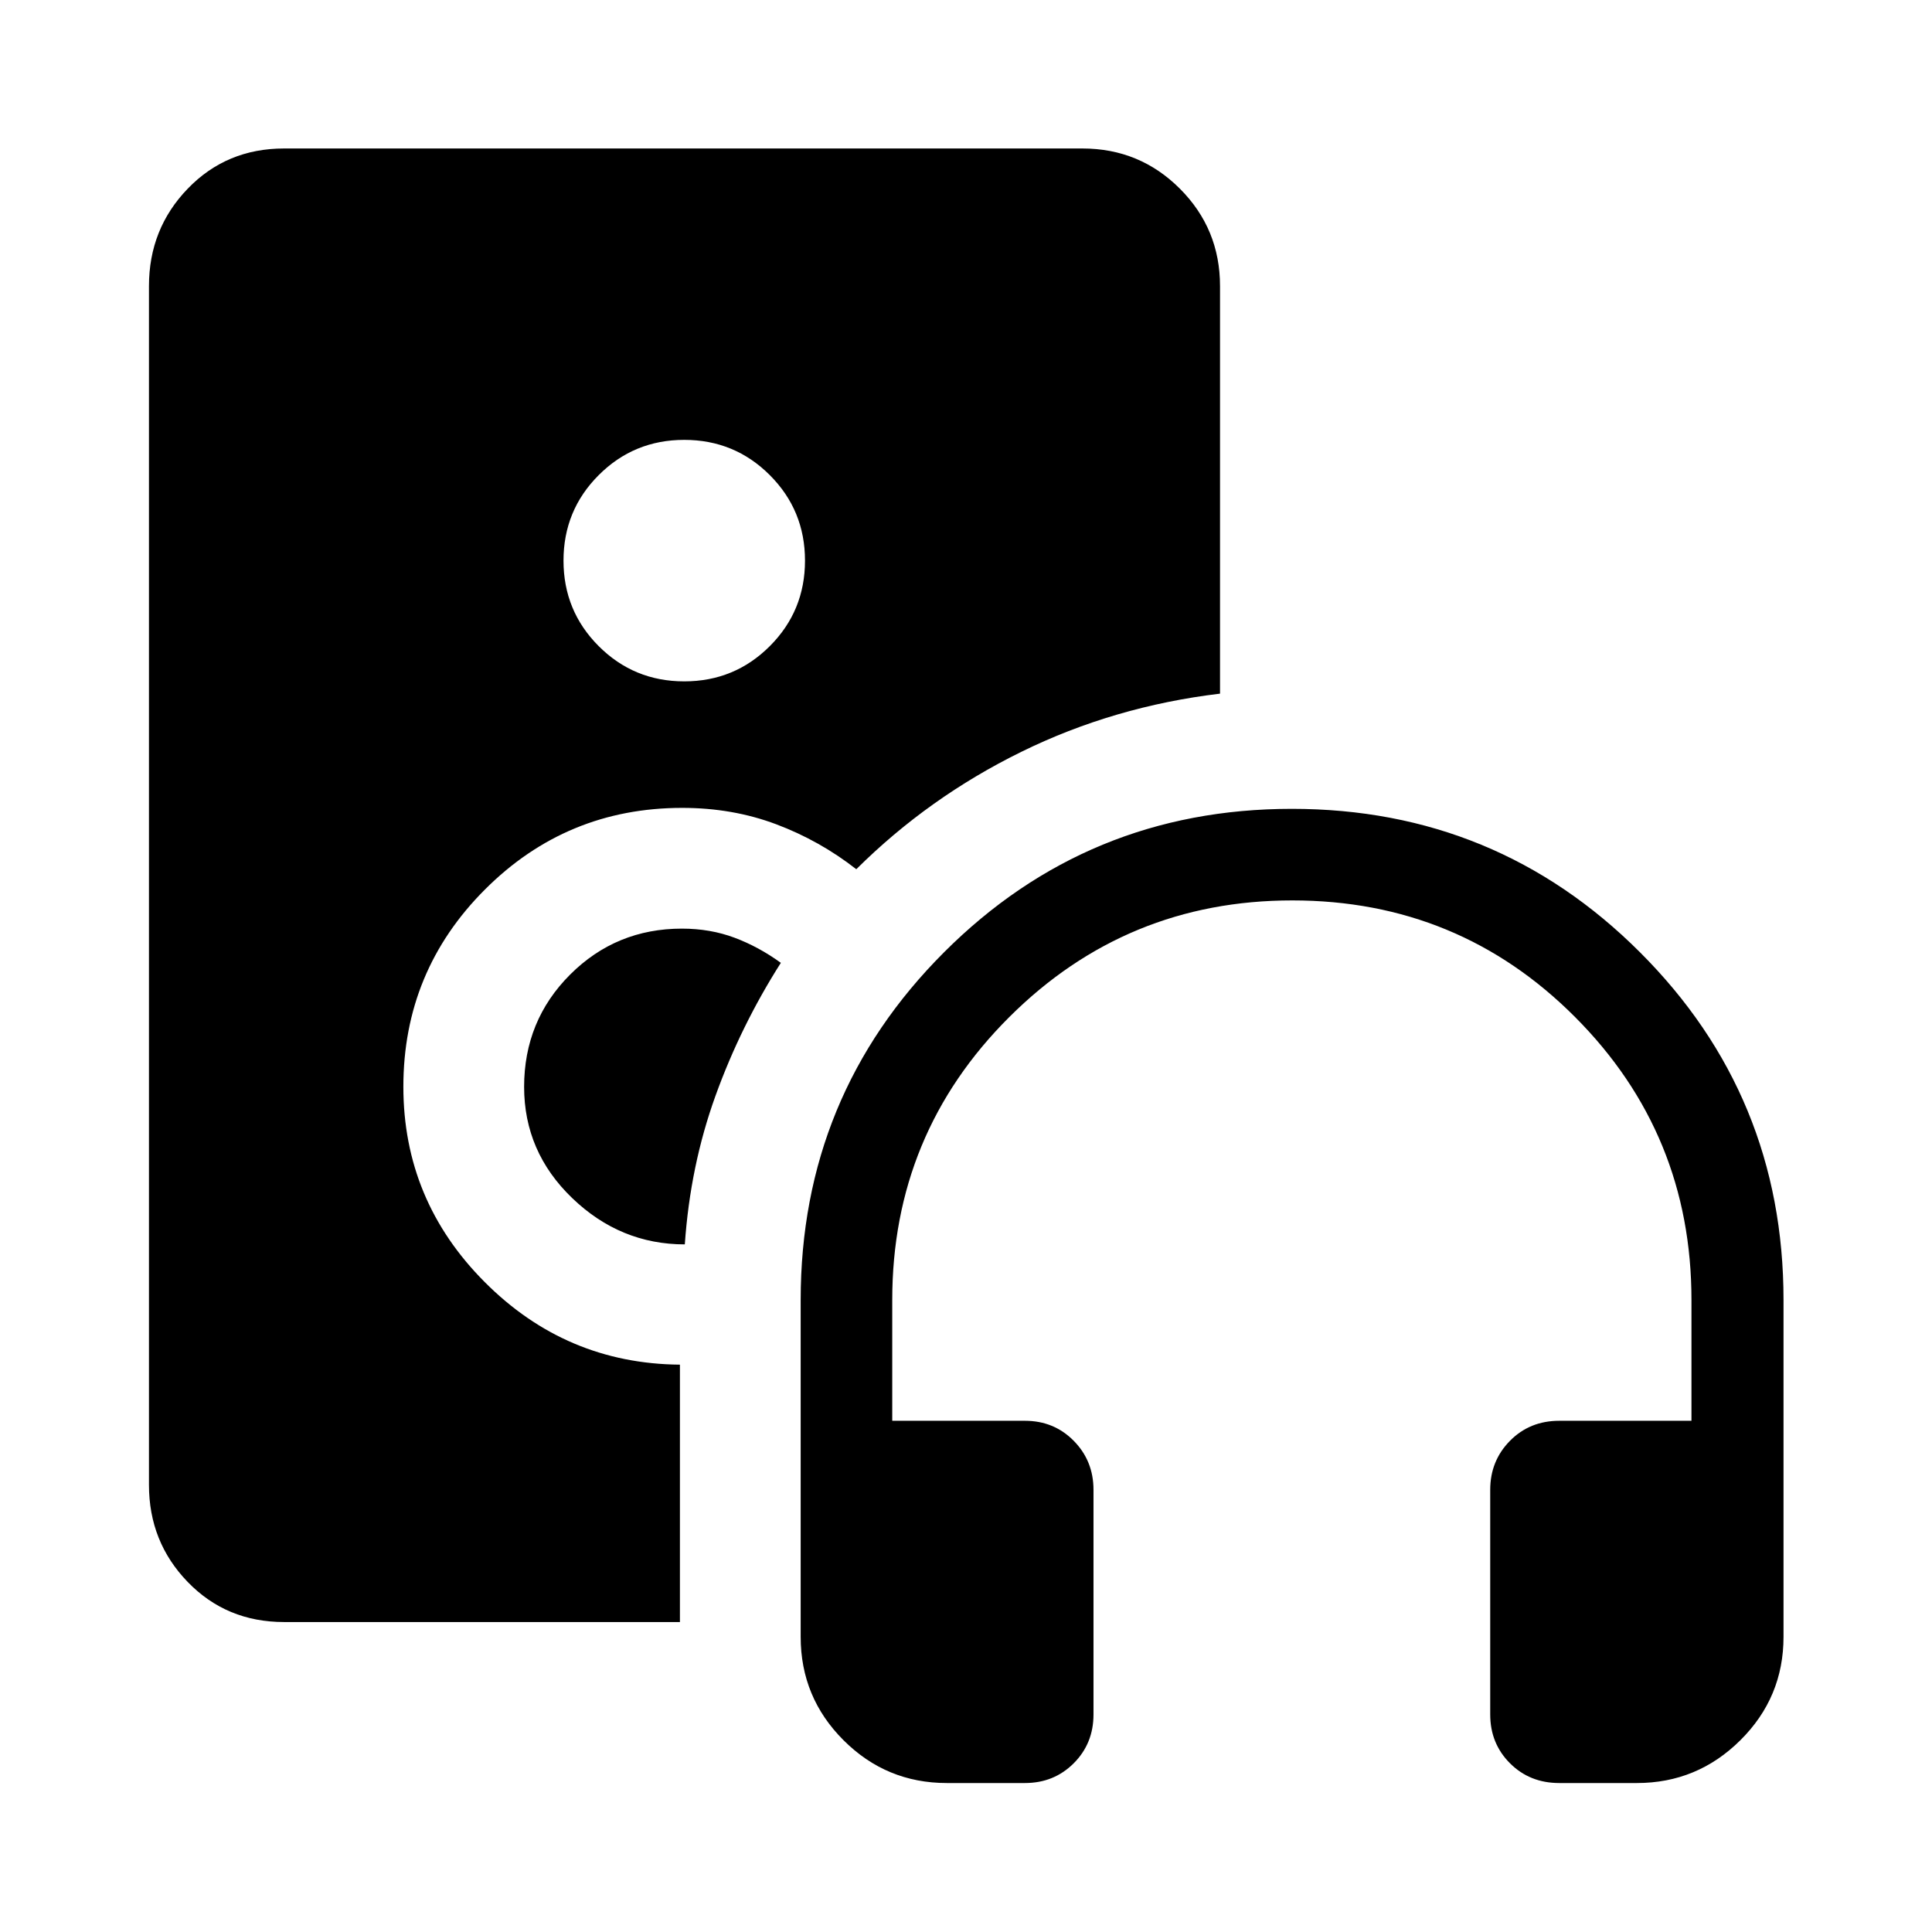 <svg xmlns="http://www.w3.org/2000/svg" width="48" height="48" viewBox="0 -960 960 960"><path d="M509.28-74.02h-38.8q-30.07 0-51.35-21.28t-21.28-51.35v-167.37q0-101.56 71.25-172.81 71.26-71.26 172.81-71.26 101.66 0 172.98 71.26 71.33 71.25 71.33 172.81v167.37q0 30.07-21.43 51.35t-51.44 21.28h-38.57q-14.66 0-24.48-9.82t-9.82-24.25v-111.63q0-14.39 9.82-24.35 9.82-9.95 24.48-9.95h65.7v-60q0-82.62-57.81-140.59-57.8-57.98-140.52-57.98-82.52 0-140.66 57.98-58.14 57.97-58.14 140.59v60h65.93q14.43 0 24.25 9.95 9.82 9.96 9.82 24.35v111.63q0 14.43-9.82 24.25t-24.25 9.82ZM340-621.43q25 0 42.5-17.5t17.5-42.5q0-25-17.5-42.5t-42.5-17.5q-25 0-42.5 17.5t-17.5 42.5q0 25 17.5 42.5t42.5 17.5Zm-2.15 467.41h-196.7q-28.6 0-47.86-19.89-19.27-19.89-19.27-48.24v-595.7q0-28.45 19.27-48.41 19.26-19.96 47.86-19.96h396.7q28.45 0 48.41 19.96 19.96 19.96 19.96 48.41v202.52q-52.68 6.29-98.73 28.91-46.06 22.62-82.01 58.33-18.24-14.24-39.86-22.36T339-558.57q-57.48 0-98.02 40.55-40.55 40.54-40.55 98.02 0 56.51 40.43 97.06 40.42 40.55 96.99 41.03v127.89Zm1.03-344.55q14.03 0 26.06 4.5t23.06 12.5q-19.91 31.27-32.47 66.05-12.56 34.78-15.25 73.85-32.04 0-55.94-22.99-23.91-22.98-23.91-55.27 0-32.93 22.84-55.78 22.85-22.86 55.61-22.86Z"/></svg>